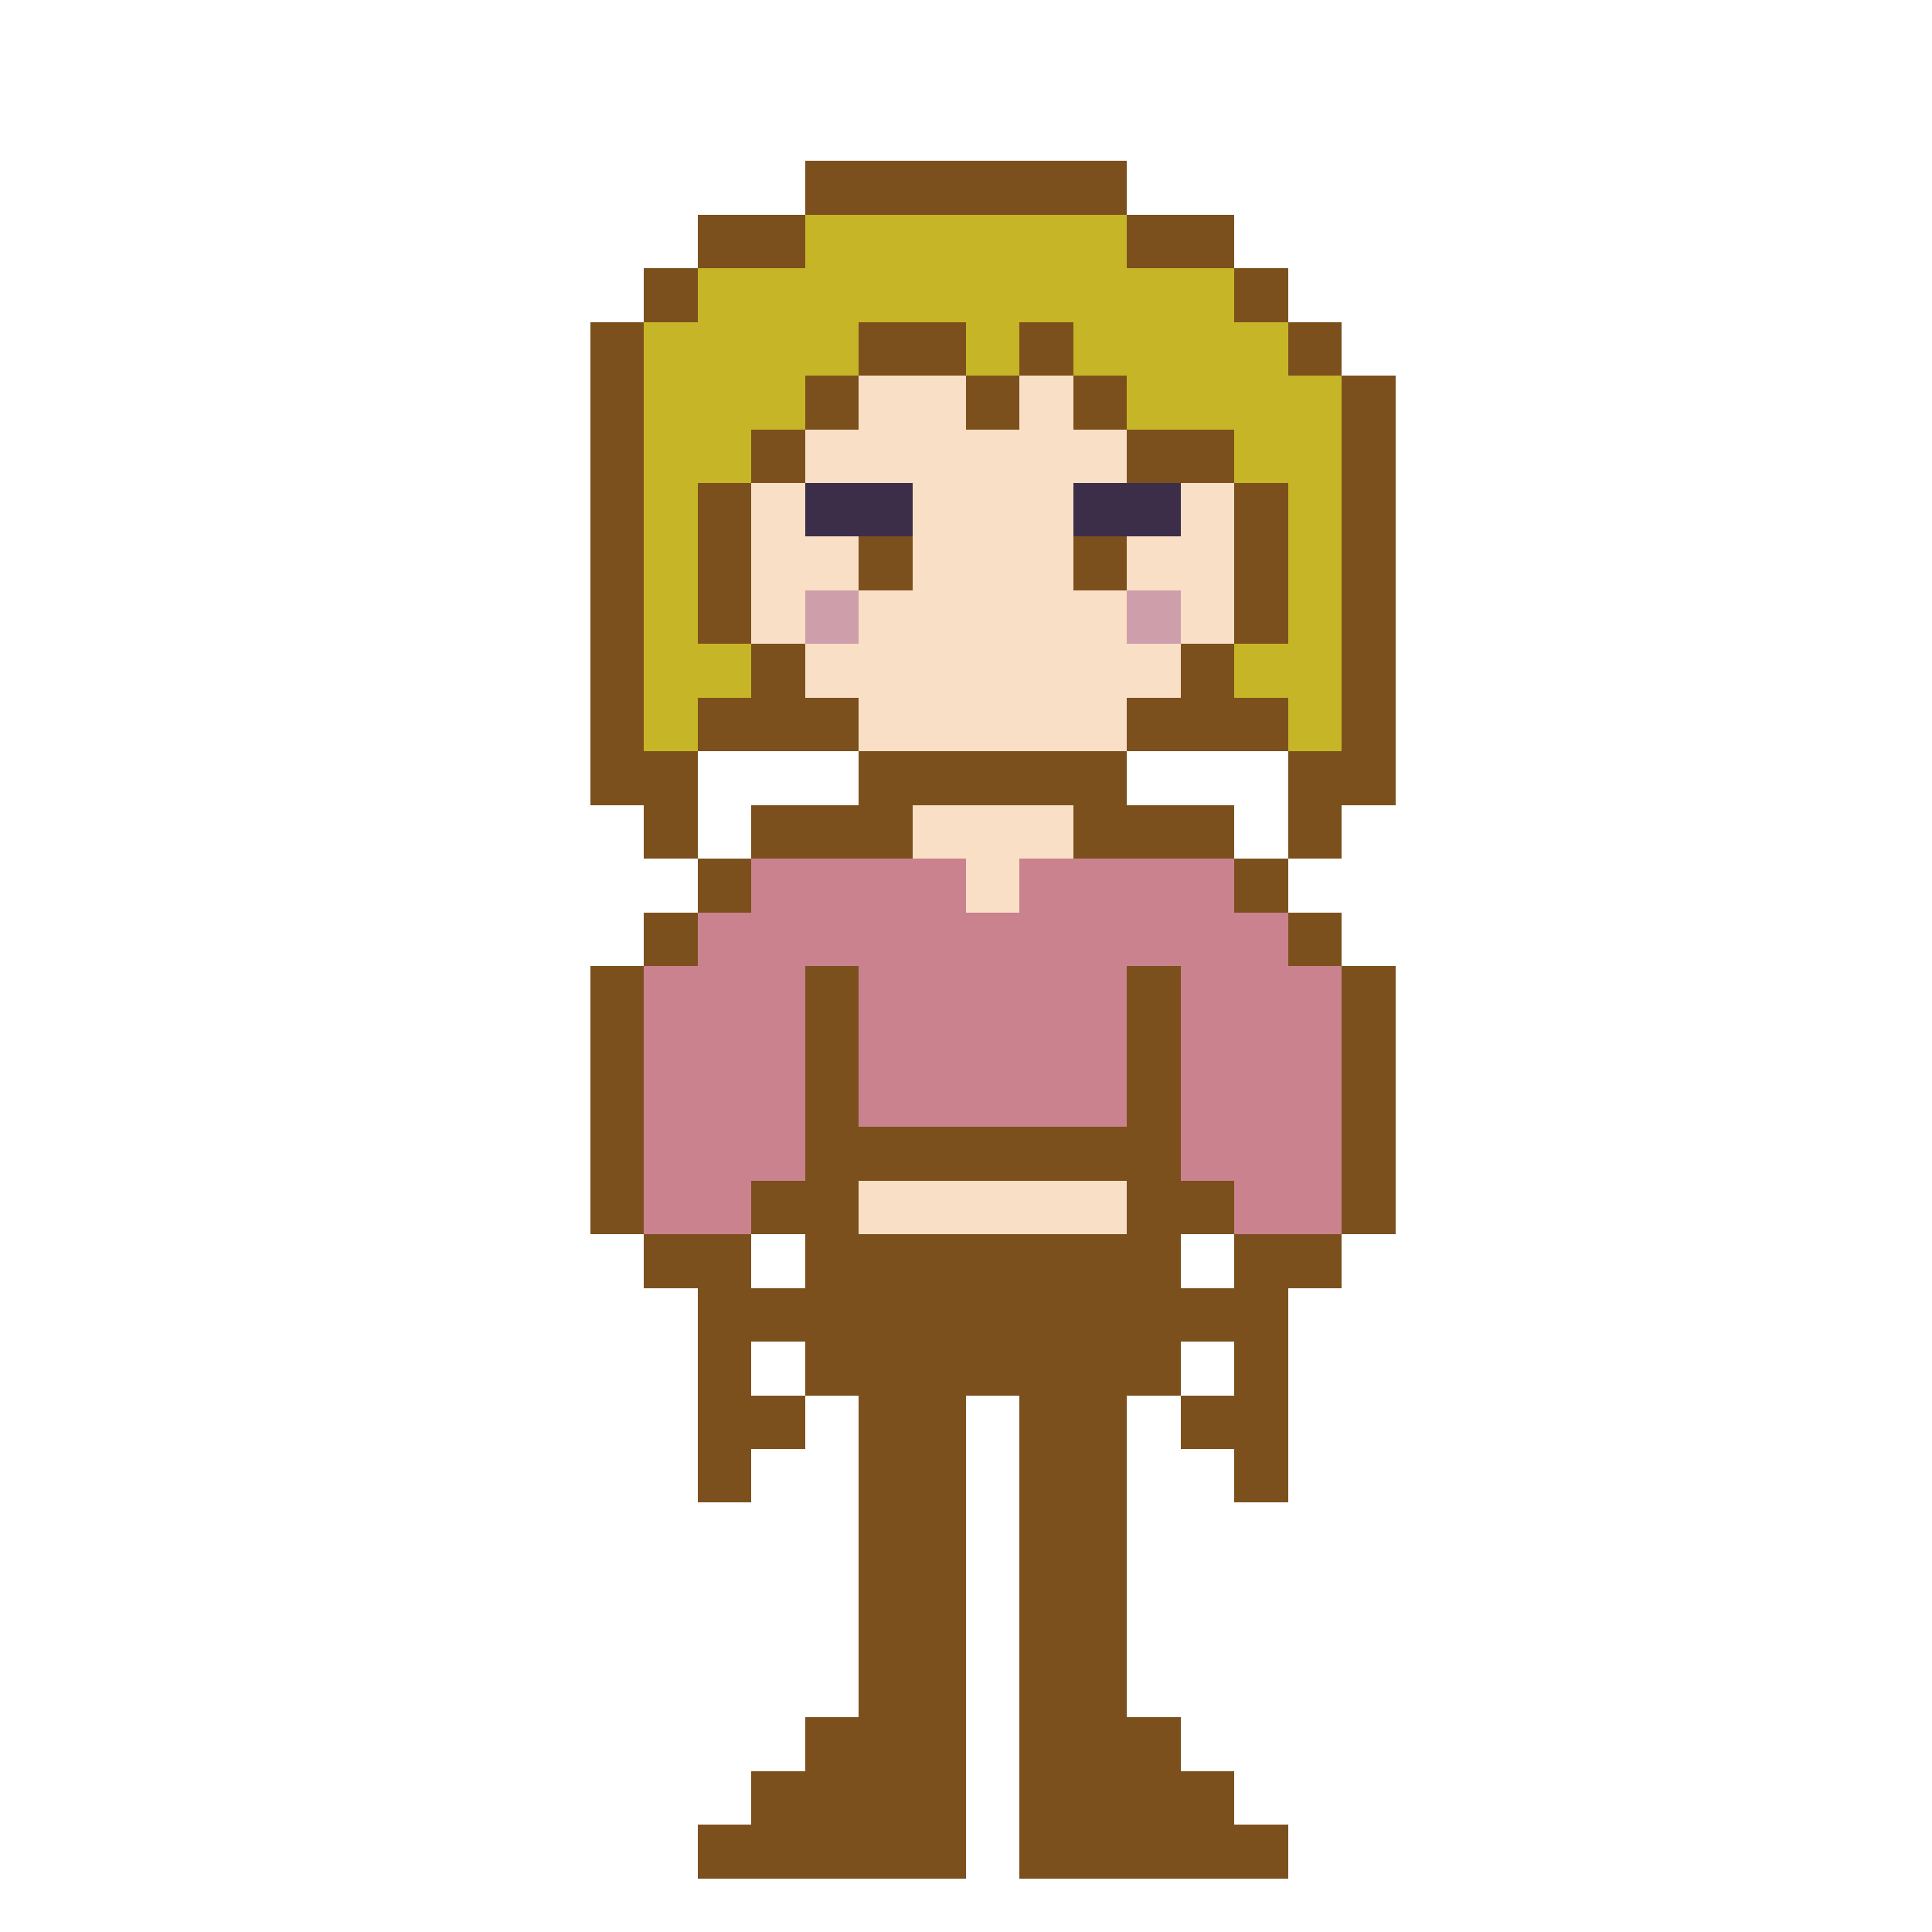 <?xml version="1.0" encoding="UTF-8" ?>
<svg version="1.1" width="360" height="360" xmlns="http://www.w3.org/2000/svg" shape-rendering="crispEdges">
<rect x="150" y="30" width="60" height="10" fill="#7C501D" />
<rect x="130" y="40" width="20" height="10" fill="#7C501D" />
<rect x="150" y="40" width="60" height="20" fill="#C6B527" />
<rect x="210" y="40" width="20" height="10" fill="#7C501D" />
<rect x="120" y="50" width="10" height="10" fill="#7C501D" />
<rect x="130" y="50" width="20" height="30" fill="#C6B527" />
<rect x="210" y="50" width="20" height="30" fill="#C6B527" />
<rect x="230" y="50" width="10" height="10" fill="#7C501D" />
<rect x="110" y="60" width="10" height="90" fill="#7C501D" />
<rect x="120" y="60" width="10" height="80" fill="#C6B527" />
<rect x="150" y="60" width="10" height="10" fill="#C6B527" />
<rect x="160" y="60" width="20" height="10" fill="#7C501D" />
<rect x="180" y="60" width="10" height="10" fill="#C6B527" />
<rect x="190" y="60" width="10" height="10" fill="#7C501D" />
<rect x="200" y="60" width="10" height="10" fill="#C6B527" />
<rect x="230" y="60" width="10" height="30" fill="#C6B527" />
<rect x="240" y="60" width="10" height="10" fill="#7C501D" />
<rect x="150" y="70" width="10" height="10" fill="#7C501D" />
<rect x="160" y="70" width="20" height="20" fill="#F9DFC6" />
<rect x="180" y="70" width="10" height="10" fill="#7C501D" />
<rect x="190" y="70" width="10" height="70" fill="#F9DFC6" />
<rect x="200" y="70" width="10" height="10" fill="#7C501D" />
<rect x="240" y="70" width="10" height="70" fill="#C6B527" />
<rect x="250" y="70" width="10" height="80" fill="#7C501D" />
<rect x="130" y="80" width="10" height="10" fill="#C6B527" />
<rect x="140" y="80" width="10" height="10" fill="#7C501D" />
<rect x="150" y="80" width="10" height="10" fill="#F9DFC6" />
<rect x="180" y="80" width="10" height="60" fill="#F9DFC6" />
<rect x="200" y="80" width="10" height="10" fill="#F9DFC6" />
<rect x="210" y="80" width="20" height="10" fill="#7C501D" />
<rect x="130" y="90" width="10" height="30" fill="#7C501D" />
<rect x="140" y="90" width="10" height="30" fill="#F9DFC6" />
<rect x="150" y="90" width="20" height="10" fill="#3C2E48" />
<rect x="170" y="90" width="10" height="50" fill="#F9DFC6" />
<rect x="200" y="90" width="20" height="10" fill="#3C2E48" />
<rect x="220" y="90" width="10" height="30" fill="#F9DFC6" />
<rect x="230" y="90" width="10" height="30" fill="#7C501D" />
<rect x="150" y="100" width="10" height="10" fill="#F9DFC6" />
<rect x="160" y="100" width="10" height="10" fill="#7C501D" />
<rect x="200" y="100" width="10" height="10" fill="#7C501D" />
<rect x="210" y="100" width="10" height="10" fill="#F9DFC6" />
<rect x="150" y="110" width="10" height="10" fill="#CE9FAB" />
<rect x="160" y="110" width="10" height="30" fill="#F9DFC6" />
<rect x="200" y="110" width="10" height="30" fill="#F9DFC6" />
<rect x="210" y="110" width="10" height="10" fill="#CE9FAB" />
<rect x="130" y="120" width="10" height="10" fill="#C6B527" />
<rect x="140" y="120" width="10" height="20" fill="#7C501D" />
<rect x="150" y="120" width="10" height="10" fill="#F9DFC6" />
<rect x="210" y="120" width="10" height="10" fill="#F9DFC6" />
<rect x="220" y="120" width="10" height="20" fill="#7C501D" />
<rect x="230" y="120" width="10" height="10" fill="#C6B527" />
<rect x="130" y="130" width="10" height="10" fill="#7C501D" />
<rect x="150" y="130" width="10" height="10" fill="#7C501D" />
<rect x="210" y="130" width="10" height="10" fill="#7C501D" />
<rect x="230" y="130" width="10" height="10" fill="#7C501D" />
<rect x="120" y="140" width="10" height="20" fill="#7C501D" />
<rect x="160" y="140" width="50" height="10" fill="#7C501D" />
<rect x="240" y="140" width="10" height="20" fill="#7C501D" />
<rect x="140" y="150" width="30" height="10" fill="#7C501D" />
<rect x="170" y="150" width="30" height="10" fill="#F9DFC6" />
<rect x="200" y="150" width="30" height="10" fill="#7C501D" />
<rect x="130" y="160" width="10" height="10" fill="#7C501D" />
<rect x="140" y="160" width="40" height="20" fill="#C9828E" />
<rect x="180" y="160" width="10" height="10" fill="#F9DFC6" />
<rect x="190" y="160" width="40" height="20" fill="#C9828E" />
<rect x="230" y="160" width="10" height="10" fill="#7C501D" />
<rect x="120" y="170" width="10" height="10" fill="#7C501D" />
<rect x="130" y="170" width="10" height="60" fill="#C9828E" />
<rect x="180" y="170" width="10" height="40" fill="#C9828E" />
<rect x="230" y="170" width="10" height="60" fill="#C9828E" />
<rect x="240" y="170" width="10" height="10" fill="#7C501D" />
<rect x="110" y="180" width="10" height="50" fill="#7C501D" />
<rect x="120" y="180" width="10" height="50" fill="#C9828E" />
<rect x="140" y="180" width="10" height="40" fill="#C9828E" />
<rect x="150" y="180" width="10" height="80" fill="#7C501D" />
<rect x="160" y="180" width="20" height="30" fill="#C9828E" />
<rect x="190" y="180" width="20" height="30" fill="#C9828E" />
<rect x="210" y="180" width="10" height="80" fill="#7C501D" />
<rect x="220" y="180" width="10" height="40" fill="#C9828E" />
<rect x="240" y="180" width="10" height="50" fill="#C9828E" />
<rect x="250" y="180" width="10" height="50" fill="#7C501D" />
<rect x="160" y="210" width="50" height="10" fill="#7C501D" />
<rect x="140" y="220" width="10" height="10" fill="#7C501D" />
<rect x="160" y="220" width="50" height="10" fill="#F9DFC6" />
<rect x="220" y="220" width="10" height="10" fill="#7C501D" />
<rect x="120" y="230" width="20" height="10" fill="#7C501D" />
<rect x="160" y="230" width="50" height="30" fill="#7C501D" />
<rect x="230" y="230" width="20" height="10" fill="#7C501D" />
<rect x="130" y="240" width="20" height="10" fill="#7C501D" />
<rect x="220" y="240" width="20" height="10" fill="#7C501D" />
<rect x="130" y="250" width="10" height="30" fill="#7C501D" />
<rect x="230" y="250" width="10" height="30" fill="#7C501D" />
<rect x="140" y="260" width="10" height="10" fill="#7C501D" />
<rect x="160" y="260" width="20" height="90" fill="#7C501D" />
<rect x="190" y="260" width="20" height="90" fill="#7C501D" />
<rect x="220" y="260" width="10" height="10" fill="#7C501D" />
<rect x="150" y="320" width="10" height="30" fill="#7C501D" />
<rect x="210" y="320" width="10" height="30" fill="#7C501D" />
<rect x="140" y="330" width="10" height="20" fill="#7C501D" />
<rect x="220" y="330" width="10" height="20" fill="#7C501D" />
<rect x="130" y="340" width="10" height="10" fill="#7C501D" />
<rect x="230" y="340" width="10" height="10" fill="#7C501D" />
</svg>